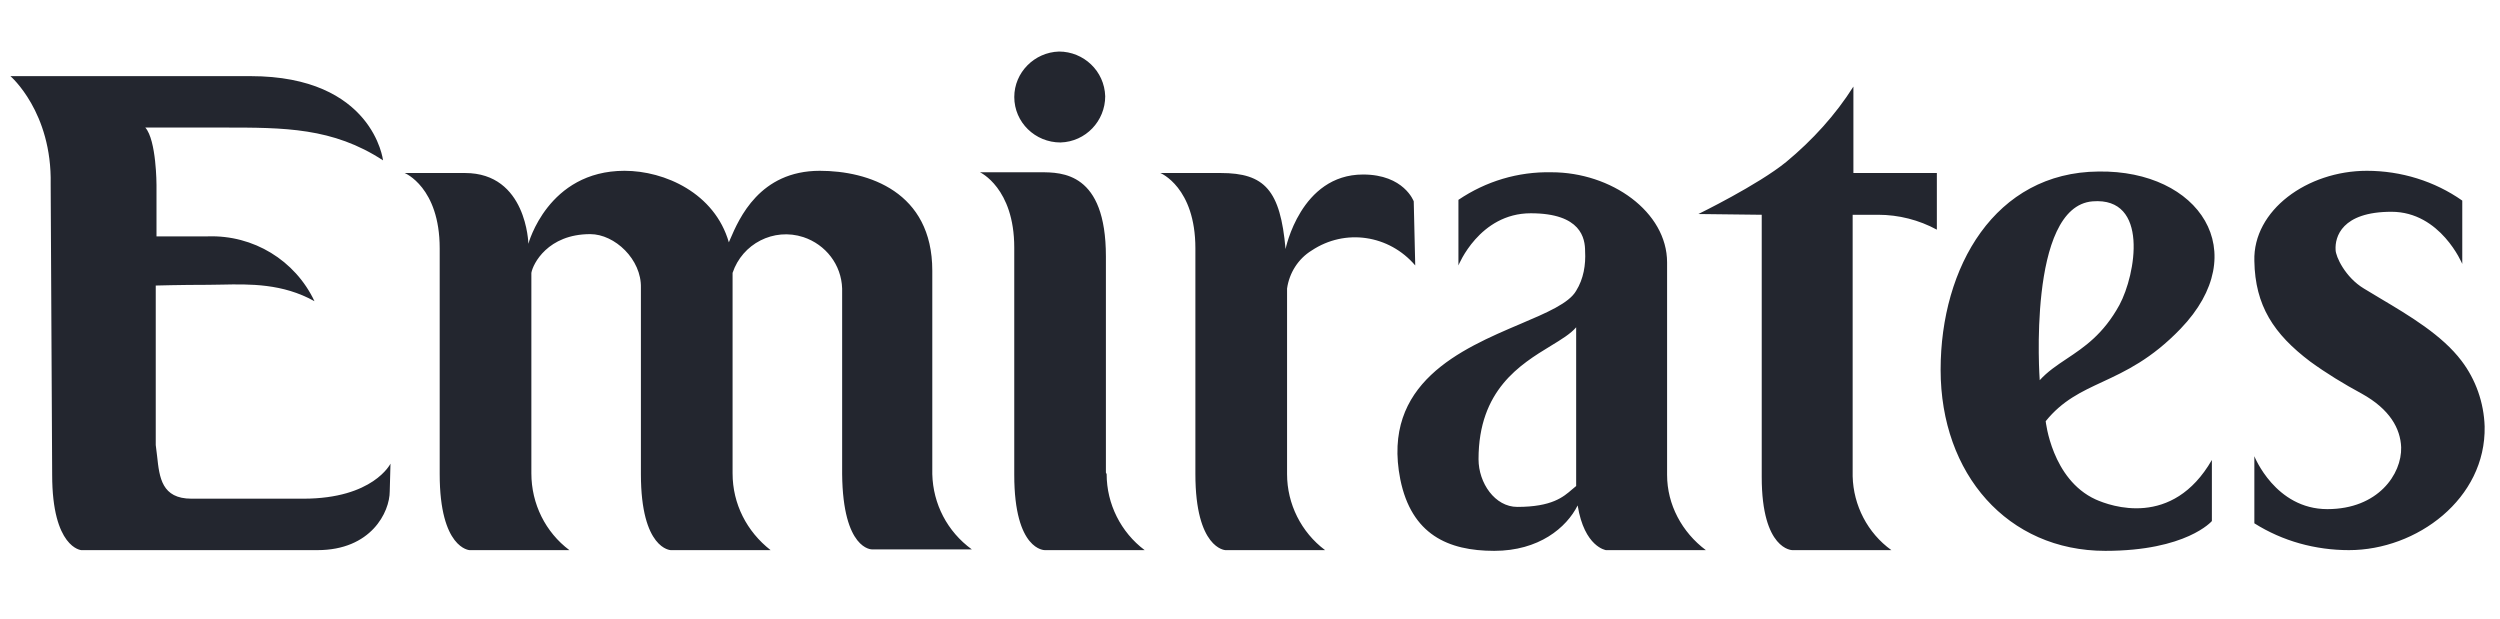 <svg width="97" height="24" viewBox="0 0 97 24" fill="none" xmlns="http://www.w3.org/2000/svg">
<path fill-rule="evenodd" clip-rule="evenodd" d="M42.882 3.735C42.882 4.689 42.13 5.499 41.147 5.528C40.164 5.528 39.354 4.747 39.354 3.764C39.354 2.81 40.135 2.029 41.089 2C42.043 2 42.853 2.752 42.882 3.735ZM11.768 19.349H7.431C6.274 19.349 6.186 18.532 6.096 17.7L6.096 17.7L6.096 17.7L6.096 17.7L6.096 17.7L6.096 17.7L6.096 17.7L6.096 17.7C6.08 17.555 6.064 17.409 6.043 17.267V11.079C6.043 11.079 6.997 11.051 8.067 11.051C8.239 11.051 8.418 11.047 8.602 11.043L8.602 11.043H8.602H8.603H8.603H8.603H8.603H8.603C9.688 11.021 10.966 10.995 12.202 11.687C11.45 10.096 9.831 9.113 8.067 9.171H6.072V7.176C6.072 7.176 6.072 5.441 5.638 4.949H8.501L8.658 4.949C11.04 4.949 12.909 4.948 14.862 6.222C14.862 6.222 14.486 2.954 9.715 2.954H0.404C0.404 2.954 2.024 4.342 1.966 7.147L2.024 18.424C2.024 21.258 3.151 21.345 3.151 21.345H12.318C14.399 21.345 15.122 19.87 15.122 19.06L15.151 17.99C15.151 17.99 14.486 19.349 11.768 19.349ZM36.173 18.395V10.501C36.173 7.436 33.687 6.627 31.807 6.627C29.474 6.627 28.678 8.476 28.331 9.282C28.313 9.326 28.296 9.366 28.279 9.402C27.73 7.494 25.793 6.627 24.231 6.627C21.253 6.627 20.501 9.46 20.501 9.46C20.501 9.46 20.443 6.713 18.043 6.713H15.701C15.701 6.713 17.06 7.263 17.06 9.634V18.395C17.06 21.287 18.217 21.345 18.217 21.345H22.092C21.166 20.651 20.617 19.552 20.617 18.366V10.588C20.675 10.241 21.253 9.084 22.901 9.084C23.855 9.084 24.896 10.068 24.867 11.166V18.395C24.867 21.316 26.024 21.345 26.024 21.345H29.899C28.974 20.622 28.424 19.552 28.424 18.366V10.588C28.8 9.46 30.014 8.824 31.171 9.2C32.038 9.489 32.646 10.27 32.675 11.195V18.395C32.704 21.345 33.831 21.316 33.831 21.316H37.706C36.752 20.622 36.202 19.552 36.173 18.395ZM44.413 21.345C43.488 20.651 42.938 19.552 42.938 18.395L42.909 18.337V9.952C42.909 6.684 41.203 6.684 40.365 6.684H38.023C38.023 6.684 39.353 7.292 39.353 9.605V18.424C39.353 21.373 40.538 21.345 40.538 21.345H44.413ZM54.853 7.812C54.853 7.812 54.477 6.771 52.887 6.771C50.458 6.771 49.88 9.663 49.88 9.663C49.677 7.378 49.07 6.713 47.364 6.713H45.022C45.022 6.713 46.381 7.263 46.381 9.634V18.395C46.381 21.287 47.538 21.344 47.538 21.344H51.412C50.487 20.651 49.938 19.552 49.938 18.395V11.195C50.024 10.588 50.371 10.039 50.892 9.72C52.193 8.853 53.899 9.113 54.911 10.299L54.853 7.812ZM75.15 8.911C74.456 8.535 73.676 8.333 72.866 8.333H71.883V18.482C71.912 19.61 72.461 20.68 73.386 21.345H69.541C69.541 21.345 68.355 21.345 68.355 18.511V8.333L65.897 8.304C65.897 8.304 68.211 7.176 69.309 6.28C70.321 5.441 71.218 4.458 71.912 3.359V6.713H75.15V8.911ZM84.606 12.756C83.474 13.934 82.468 14.402 81.572 14.819C80.751 15.201 80.022 15.54 79.373 16.342C79.373 16.342 79.604 18.597 81.31 19.378C81.888 19.638 84.288 20.506 85.821 17.846V20.217C85.821 20.217 84.838 21.373 81.686 21.373C77.898 21.373 75.296 18.395 75.296 14.347C75.296 10.357 77.406 6.684 81.426 6.655C85.329 6.597 87.469 9.778 84.606 12.756ZM82.235 11.831C82.871 10.646 83.392 7.638 81.194 7.812C78.65 8.014 79.141 14.752 79.141 14.752C79.445 14.417 79.805 14.176 80.188 13.921C80.863 13.471 81.608 12.975 82.235 11.831ZM58.871 19.668C58.004 19.668 57.367 18.742 57.367 17.817C57.367 15.129 58.988 14.141 60.163 13.424C60.581 13.17 60.943 12.949 61.155 12.699V18.858C61.103 18.898 61.05 18.944 60.995 18.991C60.658 19.283 60.213 19.668 58.871 19.668ZM61.155 11.282C60.878 11.766 60.015 12.133 58.988 12.57C56.698 13.544 53.593 14.865 54.331 18.598C54.765 20.737 56.182 21.373 57.975 21.373C59.709 21.373 60.779 20.477 61.213 19.61C61.473 21.229 62.312 21.345 62.312 21.345H66.187C65.261 20.651 64.683 19.581 64.683 18.424V10.183C64.683 8.217 62.514 6.684 60.201 6.684C58.9 6.656 57.657 7.031 56.587 7.754V10.299C56.587 10.299 57.396 8.275 59.392 8.275C61.358 8.275 61.502 9.258 61.502 9.749C61.531 10.27 61.444 10.819 61.155 11.282ZM90.302 19.754C92.269 19.754 93.194 18.395 93.165 17.354C93.136 16.631 92.731 15.88 91.633 15.272C90.939 14.896 90.274 14.492 89.637 14.029C88.221 12.959 87.498 11.86 87.469 10.125C87.411 8.159 89.522 6.627 91.835 6.627C93.165 6.627 94.466 7.031 95.536 7.783V10.241C95.536 10.241 94.698 8.217 92.789 8.217C90.852 8.217 90.592 9.2 90.621 9.692C90.621 9.952 90.996 10.761 91.719 11.195C91.924 11.321 92.137 11.447 92.354 11.577C93.493 12.254 94.755 13.005 95.507 14C96.057 14.723 96.375 15.619 96.404 16.545C96.461 19.349 93.772 21.345 91.141 21.345C89.84 21.345 88.567 20.998 87.469 20.304V17.701C87.469 17.701 88.278 19.754 90.302 19.754Z" fill="#23262F"/>
</svg>

